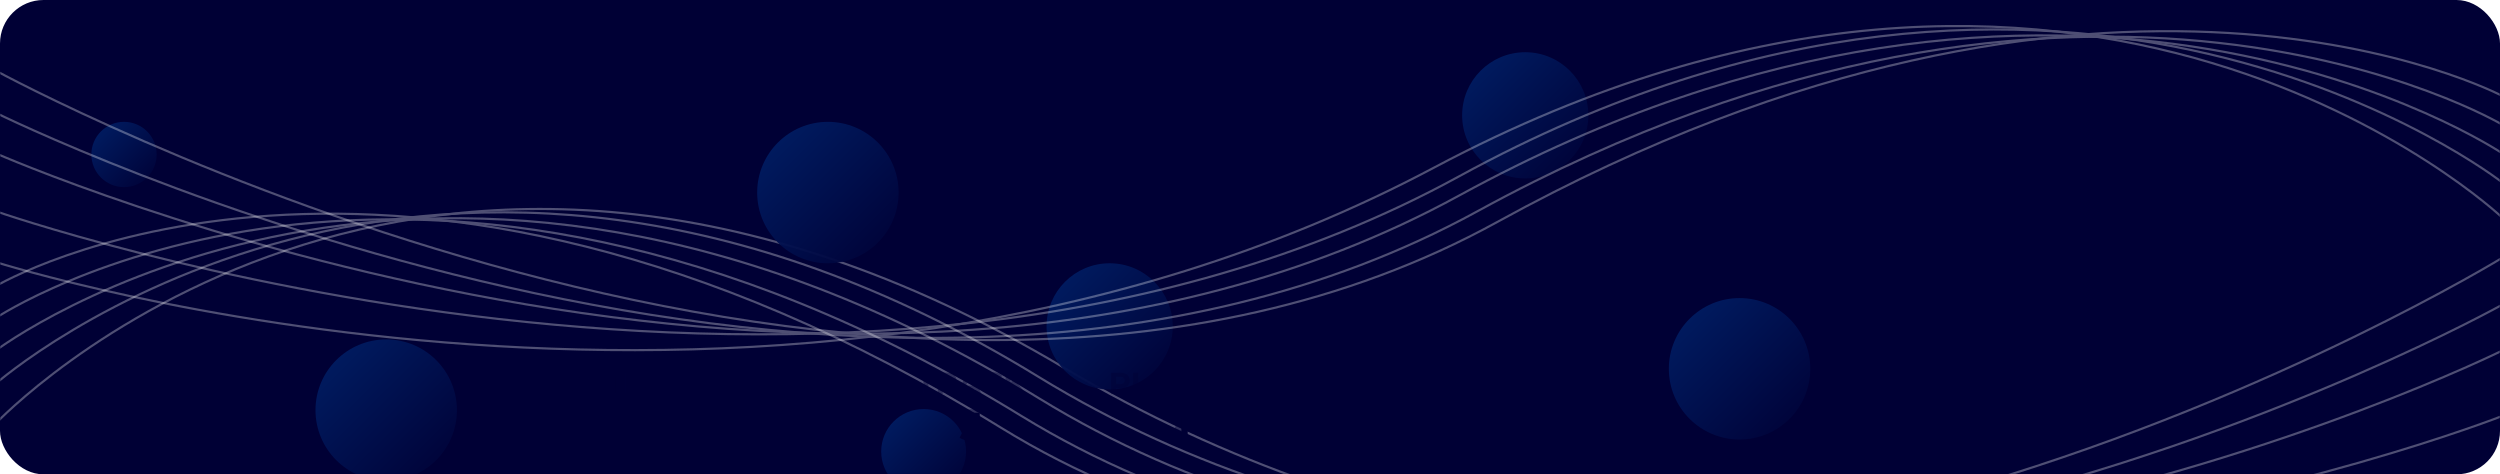 <svg width="1149" height="218" viewBox="0 0 1149 218" fill="none" xmlns="http://www.w3.org/2000/svg">
<rect width="1149" height="218" rx="20" fill="#000035"/>
<mask id="mask0_0_96881" style="mask-type:alpha" maskUnits="userSpaceOnUse" x="0" y="0" width="1149" height="218">
<rect width="1149" height="218" rx="20" fill="white"/>
</mask>
<g mask="url(#mask0_0_96881)">
<g opacity="0.31">
<g filter="url(#filter0_f_0_96881)">
<path d="M-2 131.534C-2 131.534 179.345 23.511 459.833 196.437C740.321 369.364 1150 118.502 1150 118.502" stroke="white"/>
</g>
<g filter="url(#filter1_f_0_96881)">
<path d="M-2 146.193C-2 146.193 188.624 18.761 469.112 190.98C749.6 363.2 1150 140.063 1150 140.063" stroke="white"/>
</g>
<g filter="url(#filter2_f_0_96881)">
<path d="M-2 161.145C-2 161.145 196.909 10.675 477.397 182.981C757.885 355.286 1150 161.145 1150 161.145" stroke="white"/>
</g>
<g filter="url(#filter3_f_0_96881)">
<path d="M-2 176.376C-2 176.376 196.909 1.204 477.397 173.245C757.885 345.285 1150 191.197 1150 191.197" stroke="white"/>
</g>
<g filter="url(#filter4_f_0_96881)">
<path d="M-2 194.666C-2 194.666 189.987 -8.95 488.941 168.966C787.894 346.881 1150 217.579 1150 217.579" stroke="white"/>
</g>
</g>
<circle opacity="0.953" cx="57" cy="71" r="15" fill="url(#paint0_linear_0_96881)"/>
<circle opacity="0.953" cx="510" cy="150" r="29" fill="url(#paint1_linear_0_96881)"/>
<circle opacity="0.953" cx="701" cy="53" r="29" fill="url(#paint2_linear_0_96881)"/>
<g opacity="0.31">
<g filter="url(#filter5_f_0_96881)">
<path d="M1150 44.076C1150 44.076 968.655 -52.352 688.167 102.012C407.679 256.376 -2 32.443 -2 32.443" stroke="white"/>
</g>
<g filter="url(#filter6_f_0_96881)">
<path d="M1150 57.275C1150 57.275 959.376 -56.242 678.888 97.172C398.4 250.586 -2 51.815 -2 51.815" stroke="white"/>
</g>
<g filter="url(#filter7_f_0_96881)">
<path d="M1150 70.442C1150 70.442 951.091 -63.503 670.603 89.879C390.115 243.261 -2 70.442 -2 70.442" stroke="white"/>
</g>
<g filter="url(#filter8_f_0_96881)">
<path d="M1150 83.835C1150 83.835 951.091 -72.426 670.603 81.042C390.115 234.51 -2 97.056 -2 97.056" stroke="white"/>
</g>
<g filter="url(#filter9_f_0_96881)">
<path d="M1150 99.981C1150 99.981 958.013 -81.74 659.059 77.045C360.106 235.83 -2 120.431 -2 120.431" stroke="white"/>
</g>
</g>
<circle opacity="0.953" cx="424.5" cy="207.5" r="19.5" fill="url(#paint3_linear_0_96881)"/>
<circle opacity="0.953" cx="380.5" cy="88.5" r="32.5" fill="url(#paint4_linear_0_96881)"/>
<circle opacity="0.953" cx="799.5" cy="169.5" r="32.5" fill="url(#paint5_linear_0_96881)"/>
<circle opacity="0.953" cx="177.5" cy="188.5" r="32.5" fill="url(#paint6_linear_0_96881)"/>
</g>
<g clip-path="url(#clip0_0_96881)">
<path opacity="0.398" d="M258.128 181.037V171.237H262.37C263.248 171.237 264.004 171.382 264.638 171.671C265.273 171.951 265.763 172.357 266.108 172.889C266.454 173.421 266.626 174.056 266.626 174.793C266.626 175.521 266.454 176.151 266.108 176.683C265.763 177.206 265.273 177.607 264.638 177.887C264.004 178.167 263.248 178.307 262.37 178.307H259.388L260.396 177.313V181.037H258.128ZM264.358 181.037L261.908 177.481H264.33L266.808 181.037H264.358ZM260.396 177.565L259.388 176.501H262.244C262.944 176.501 263.467 176.352 263.812 176.053C264.158 175.745 264.33 175.325 264.33 174.793C264.33 174.252 264.158 173.832 263.812 173.533C263.467 173.235 262.944 173.085 262.244 173.085H259.388L260.396 172.007V177.565ZM267.135 181.037L271.503 171.237H273.743L278.125 181.037H275.745L272.161 172.385H273.057L269.459 181.037H267.135ZM269.319 178.937L269.921 177.215H274.961L275.577 178.937H269.319ZM280.68 181.037V173.085H277.544V171.237H286.084V173.085H282.948V181.037H280.68ZM287.304 181.037V171.237H289.572V181.037H287.304ZM291.898 181.037V171.237H293.774L299.556 178.293H298.646V171.237H300.886V181.037H299.024L293.228 173.981H294.138V181.037H291.898ZM279.998 198.205C279.223 198.205 278.509 198.084 277.856 197.841C277.212 197.589 276.647 197.235 276.162 196.777C275.686 196.32 275.313 195.783 275.042 195.167C274.781 194.551 274.65 193.875 274.65 193.137C274.65 192.4 274.781 191.723 275.042 191.107C275.313 190.491 275.691 189.955 276.176 189.497C276.661 189.04 277.231 188.69 277.884 188.447C278.537 188.195 279.256 188.069 280.04 188.069C280.908 188.069 281.687 188.214 282.378 188.503C283.078 188.793 283.666 189.213 284.142 189.763L282.686 191.107C282.331 190.734 281.944 190.459 281.524 190.281C281.104 190.095 280.647 190.001 280.152 190.001C279.676 190.001 279.242 190.076 278.85 190.225C278.458 190.375 278.117 190.589 277.828 190.869C277.548 191.149 277.329 191.481 277.17 191.863C277.021 192.246 276.946 192.671 276.946 193.137C276.946 193.595 277.021 194.015 277.17 194.397C277.329 194.78 277.548 195.116 277.828 195.405C278.117 195.685 278.453 195.9 278.836 196.049C279.228 196.199 279.657 196.273 280.124 196.273C280.572 196.273 281.006 196.203 281.426 196.063C281.855 195.914 282.271 195.667 282.672 195.321L283.96 196.959C283.428 197.361 282.807 197.669 282.098 197.883C281.398 198.098 280.698 198.205 279.998 198.205ZM281.888 196.665V192.983H283.96V196.959L281.888 196.665Z" fill="#000035"/>
<path d="M269.427 202.289V200.399L274.287 195.809C274.671 195.461 274.953 195.149 275.133 194.873C275.313 194.597 275.433 194.345 275.493 194.117C275.565 193.889 275.601 193.679 275.601 193.487C275.601 192.983 275.427 192.599 275.079 192.335C274.743 192.059 274.245 191.921 273.585 191.921C273.057 191.921 272.565 192.023 272.109 192.227C271.665 192.431 271.287 192.749 270.975 193.181L268.851 191.813C269.331 191.093 270.003 190.523 270.867 190.103C271.731 189.683 272.727 189.473 273.855 189.473C274.791 189.473 275.607 189.629 276.303 189.941C277.011 190.241 277.557 190.667 277.941 191.219C278.337 191.771 278.535 192.431 278.535 193.199C278.535 193.607 278.481 194.015 278.373 194.423C278.277 194.819 278.073 195.239 277.761 195.683C277.461 196.127 277.017 196.625 276.429 197.177L272.397 200.975L271.839 199.913H278.949V202.289H269.427ZM284.238 202.505C283.362 202.505 282.492 202.391 281.628 202.163C280.764 201.923 280.032 201.587 279.432 201.155L280.566 198.923C281.046 199.271 281.604 199.547 282.24 199.751C282.876 199.955 283.518 200.057 284.166 200.057C284.898 200.057 285.474 199.913 285.894 199.625C286.314 199.337 286.524 198.941 286.524 198.437C286.524 197.957 286.338 197.579 285.966 197.303C285.594 197.027 284.994 196.889 284.166 196.889H282.834V194.963L286.344 190.985L286.668 192.029H280.062V189.689H288.882V191.579L285.39 195.557L283.914 194.711H284.76C286.308 194.711 287.478 195.059 288.27 195.755C289.062 196.451 289.458 197.345 289.458 198.437C289.458 199.145 289.272 199.811 288.9 200.435C288.528 201.047 287.958 201.545 287.19 201.929C286.422 202.313 285.438 202.505 284.238 202.505ZM280.073 224.505C278.921 224.505 277.919 224.265 277.067 223.785C276.227 223.305 275.579 222.603 275.123 221.679C274.667 220.755 274.439 219.615 274.439 218.259C274.439 216.807 274.709 215.577 275.249 214.569C275.801 213.561 276.557 212.793 277.517 212.265C278.489 211.737 279.605 211.473 280.865 211.473C281.537 211.473 282.179 211.545 282.791 211.689C283.403 211.833 283.931 212.049 284.375 212.337L283.295 214.479C282.947 214.239 282.575 214.077 282.179 213.993C281.783 213.897 281.369 213.849 280.937 213.849C279.845 213.849 278.981 214.179 278.345 214.839C277.709 215.499 277.391 216.477 277.391 217.773C277.391 217.989 277.391 218.229 277.391 218.493C277.403 218.757 277.439 219.021 277.499 219.285L276.689 218.529C276.917 218.061 277.211 217.671 277.571 217.359C277.931 217.035 278.357 216.795 278.849 216.639C279.353 216.471 279.905 216.387 280.505 216.387C281.321 216.387 282.053 216.549 282.701 216.873C283.349 217.197 283.865 217.653 284.249 218.241C284.645 218.829 284.843 219.519 284.843 220.311C284.843 221.163 284.627 221.907 284.195 222.543C283.775 223.167 283.205 223.653 282.485 224.001C281.777 224.337 280.973 224.505 280.073 224.505ZM279.911 222.327C280.319 222.327 280.679 222.255 280.991 222.111C281.315 221.955 281.567 221.733 281.747 221.445C281.927 221.157 282.017 220.827 282.017 220.455C282.017 219.879 281.819 219.423 281.423 219.087C281.039 218.739 280.523 218.565 279.875 218.565C279.443 218.565 279.065 218.649 278.741 218.817C278.417 218.973 278.159 219.195 277.967 219.483C277.787 219.759 277.697 220.083 277.697 220.455C277.697 220.815 277.787 221.139 277.967 221.427C278.147 221.703 278.399 221.925 278.723 222.093C279.047 222.249 279.443 222.327 279.911 222.327Z" fill="#000035"/>
</g>
<g clip-path="url(#clip1_0_96881)">
<path opacity="0.396" d="M347.5 181.182C346.716 181.182 345.965 181.079 345.246 180.874C344.527 180.659 343.949 180.384 343.51 180.048L344.28 178.34C344.7 178.639 345.195 178.886 345.764 179.082C346.343 179.269 346.926 179.362 347.514 179.362C347.962 179.362 348.321 179.32 348.592 179.236C348.872 179.143 349.077 179.017 349.208 178.858C349.339 178.699 349.404 178.517 349.404 178.312C349.404 178.051 349.301 177.845 349.096 177.696C348.891 177.537 348.62 177.411 348.284 177.318C347.948 177.215 347.575 177.122 347.164 177.038C346.763 176.945 346.357 176.833 345.946 176.702C345.545 176.571 345.176 176.403 344.84 176.198C344.504 175.993 344.229 175.722 344.014 175.386C343.809 175.05 343.706 174.621 343.706 174.098C343.706 173.538 343.855 173.029 344.154 172.572C344.462 172.105 344.919 171.737 345.526 171.466C346.142 171.186 346.912 171.046 347.836 171.046C348.452 171.046 349.059 171.121 349.656 171.27C350.253 171.41 350.781 171.625 351.238 171.914L350.538 173.636C350.081 173.375 349.623 173.183 349.166 173.062C348.709 172.931 348.261 172.866 347.822 172.866C347.383 172.866 347.024 172.917 346.744 173.02C346.464 173.123 346.263 173.258 346.142 173.426C346.021 173.585 345.96 173.771 345.96 173.986C345.96 174.238 346.063 174.443 346.268 174.602C346.473 174.751 346.744 174.873 347.08 174.966C347.416 175.059 347.785 175.153 348.186 175.246C348.597 175.339 349.003 175.447 349.404 175.568C349.815 175.689 350.188 175.853 350.524 176.058C350.86 176.263 351.131 176.534 351.336 176.87C351.551 177.206 351.658 177.631 351.658 178.144C351.658 178.695 351.504 179.199 351.196 179.656C350.888 180.113 350.426 180.482 349.81 180.762C349.203 181.042 348.433 181.182 347.5 181.182ZM355.101 181.014V173.062H351.965V171.214H360.505V173.062H357.369V181.014H355.101ZM359.945 181.014L364.313 171.214H366.553L370.935 181.014H368.555L364.971 172.362H365.867L362.269 181.014H359.945ZM362.129 178.914L362.731 177.192H367.771L368.387 178.914H362.129ZM371.952 181.014V171.214H376.194C377.071 171.214 377.827 171.359 378.462 171.648C379.096 171.928 379.586 172.334 379.932 172.866C380.277 173.398 380.45 174.033 380.45 174.77C380.45 175.498 380.277 176.128 379.932 176.66C379.586 177.183 379.096 177.584 378.462 177.864C377.827 178.144 377.071 178.284 376.194 178.284H373.212L374.22 177.29V181.014H371.952ZM378.182 181.014L375.732 177.458H378.154L380.632 181.014H378.182ZM374.22 177.542L373.212 176.478H376.068C376.768 176.478 377.29 176.329 377.636 176.03C377.981 175.722 378.154 175.302 378.154 174.77C378.154 174.229 377.981 173.809 377.636 173.51C377.29 173.211 376.768 173.062 376.068 173.062H373.212L374.22 171.984V177.542ZM362.019 198.182C361.235 198.182 360.484 198.079 359.765 197.874C359.047 197.659 358.468 197.384 358.029 197.048L358.799 195.34C359.219 195.639 359.714 195.886 360.283 196.082C360.862 196.269 361.445 196.362 362.033 196.362C362.481 196.362 362.841 196.32 363.111 196.236C363.391 196.143 363.597 196.017 363.727 195.858C363.858 195.699 363.923 195.517 363.923 195.312C363.923 195.051 363.821 194.845 363.615 194.696C363.41 194.537 363.139 194.411 362.803 194.318C362.467 194.215 362.094 194.122 361.683 194.038C361.282 193.945 360.876 193.833 360.465 193.702C360.064 193.571 359.695 193.403 359.359 193.198C359.023 192.993 358.748 192.722 358.533 192.386C358.328 192.05 358.225 191.621 358.225 191.098C358.225 190.538 358.375 190.029 358.673 189.572C358.981 189.105 359.439 188.737 360.045 188.466C360.661 188.186 361.431 188.046 362.355 188.046C362.971 188.046 363.578 188.121 364.175 188.27C364.773 188.41 365.3 188.625 365.757 188.914L365.057 190.636C364.6 190.375 364.143 190.183 363.685 190.062C363.228 189.931 362.78 189.866 362.341 189.866C361.903 189.866 361.543 189.917 361.263 190.02C360.983 190.123 360.783 190.258 360.661 190.426C360.54 190.585 360.479 190.771 360.479 190.986C360.479 191.238 360.582 191.443 360.787 191.602C360.993 191.751 361.263 191.873 361.599 191.966C361.935 192.059 362.304 192.153 362.705 192.246C363.116 192.339 363.522 192.447 363.923 192.568C364.334 192.689 364.707 192.853 365.043 193.058C365.379 193.263 365.65 193.534 365.855 193.87C366.07 194.206 366.177 194.631 366.177 195.144C366.177 195.695 366.023 196.199 365.715 196.656C365.407 197.113 364.945 197.482 364.329 197.762C363.723 198.042 362.953 198.182 362.019 198.182Z" fill="#000035"/>
<path d="M361.581 202.481C360.705 202.481 359.835 202.367 358.971 202.139C358.107 201.899 357.375 201.563 356.775 201.131L357.909 198.899C358.389 199.247 358.947 199.523 359.583 199.727C360.219 199.931 360.861 200.033 361.509 200.033C362.241 200.033 362.817 199.889 363.237 199.601C363.657 199.313 363.867 198.917 363.867 198.413C363.867 197.933 363.681 197.555 363.309 197.279C362.937 197.003 362.337 196.865 361.509 196.865H360.177V194.939L363.687 190.961L364.011 192.005H357.405V189.665H366.225V191.555L362.733 195.533L361.257 194.687H362.103C363.651 194.687 364.821 195.035 365.613 195.731C366.405 196.427 366.801 197.321 366.801 198.413C366.801 199.121 366.615 199.787 366.243 200.411C365.871 201.023 365.301 201.521 364.533 201.905C363.765 202.289 362.781 202.481 361.581 202.481ZM362.724 224.481C361.572 224.481 360.57 224.241 359.718 223.761C358.878 223.281 358.23 222.579 357.774 221.655C357.318 220.731 357.09 219.591 357.09 218.235C357.09 216.783 357.36 215.553 357.9 214.545C358.452 213.537 359.208 212.769 360.168 212.241C361.14 211.713 362.256 211.449 363.516 211.449C364.188 211.449 364.83 211.521 365.442 211.665C366.054 211.809 366.582 212.025 367.026 212.313L365.946 214.455C365.598 214.215 365.226 214.053 364.83 213.969C364.434 213.873 364.02 213.825 363.588 213.825C362.496 213.825 361.632 214.155 360.996 214.815C360.36 215.475 360.042 216.453 360.042 217.749C360.042 217.965 360.042 218.205 360.042 218.469C360.054 218.733 360.09 218.997 360.15 219.261L359.34 218.505C359.568 218.037 359.862 217.647 360.222 217.335C360.582 217.011 361.008 216.771 361.5 216.615C362.004 216.447 362.556 216.363 363.156 216.363C363.972 216.363 364.704 216.525 365.352 216.849C366 217.173 366.516 217.629 366.9 218.217C367.296 218.805 367.494 219.495 367.494 220.287C367.494 221.139 367.278 221.883 366.846 222.519C366.426 223.143 365.856 223.629 365.136 223.977C364.428 224.313 363.624 224.481 362.724 224.481ZM362.562 222.303C362.97 222.303 363.33 222.231 363.642 222.087C363.966 221.931 364.218 221.709 364.398 221.421C364.578 221.133 364.668 220.803 364.668 220.431C364.668 219.855 364.47 219.399 364.074 219.063C363.69 218.715 363.174 218.541 362.526 218.541C362.094 218.541 361.716 218.625 361.392 218.793C361.068 218.949 360.81 219.171 360.618 219.459C360.438 219.735 360.348 220.059 360.348 220.431C360.348 220.791 360.438 221.115 360.618 221.403C360.798 221.679 361.05 221.901 361.374 222.069C361.698 222.225 362.094 222.303 362.562 222.303Z" fill="#000035"/>
</g>
<g clip-path="url(#clip2_0_96881)">
<path opacity="0.396" d="M424.417 181.047V173.095H421.281V171.247H429.821V173.095H426.685V181.047H424.417ZM431.042 181.047V171.247H435.284C436.161 171.247 436.917 171.392 437.552 171.681C438.186 171.961 438.676 172.367 439.022 172.899C439.367 173.431 439.54 174.066 439.54 174.803C439.54 175.531 439.367 176.161 439.022 176.693C438.676 177.216 438.186 177.617 437.552 177.897C436.917 178.177 436.161 178.317 435.284 178.317H432.302L433.31 177.323V181.047H431.042ZM437.272 181.047L434.822 177.491H437.244L439.722 181.047H437.272ZM433.31 177.575L432.302 176.511H435.158C435.858 176.511 436.38 176.362 436.726 176.063C437.071 175.755 437.244 175.335 437.244 174.803C437.244 174.262 437.071 173.842 436.726 173.543C436.38 173.245 435.858 173.095 435.158 173.095H432.302L433.31 172.017V177.575ZM440.048 181.047L444.416 171.247H446.656L451.038 181.047H448.658L445.074 172.395H445.97L442.372 181.047H440.048ZM442.232 178.947L442.834 177.225H447.874L448.49 178.947H442.232ZM456.609 181.215C455.853 181.215 455.148 181.094 454.495 180.851C453.851 180.599 453.291 180.245 452.815 179.787C452.339 179.33 451.965 178.793 451.695 178.177C451.433 177.561 451.303 176.885 451.303 176.147C451.303 175.41 451.433 174.733 451.695 174.117C451.965 173.501 452.339 172.965 452.815 172.507C453.3 172.05 453.865 171.7 454.509 171.457C455.153 171.205 455.857 171.079 456.623 171.079C457.472 171.079 458.237 171.229 458.919 171.527C459.609 171.817 460.188 172.246 460.655 172.815L459.199 174.159C458.863 173.777 458.489 173.492 458.079 173.305C457.668 173.109 457.22 173.011 456.735 173.011C456.277 173.011 455.857 173.086 455.475 173.235C455.092 173.385 454.761 173.599 454.481 173.879C454.201 174.159 453.981 174.491 453.823 174.873C453.673 175.256 453.599 175.681 453.599 176.147C453.599 176.614 453.673 177.039 453.823 177.421C453.981 177.804 454.201 178.135 454.481 178.415C454.761 178.695 455.092 178.91 455.475 179.059C455.857 179.209 456.277 179.283 456.735 179.283C457.22 179.283 457.668 179.19 458.079 179.003C458.489 178.807 458.863 178.513 459.199 178.121L460.655 179.465C460.188 180.035 459.609 180.469 458.919 180.767C458.237 181.066 457.467 181.215 456.609 181.215ZM464.216 178.807L464.09 176.189L468.78 171.247H471.3L467.072 175.797L465.812 177.141L464.216 178.807ZM462.186 181.047V171.247H464.44V181.047H462.186ZM468.892 181.047L465.406 176.777L466.89 175.167L471.538 181.047H468.892ZM446.122 198.215C445.338 198.215 444.587 198.113 443.868 197.907C443.149 197.693 442.571 197.417 442.132 197.081L442.902 195.373C443.322 195.672 443.817 195.919 444.386 196.115C444.965 196.302 445.548 196.395 446.136 196.395C446.584 196.395 446.943 196.353 447.214 196.269C447.494 196.176 447.699 196.05 447.83 195.891C447.961 195.733 448.026 195.551 448.026 195.345C448.026 195.084 447.923 194.879 447.718 194.729C447.513 194.571 447.242 194.445 446.906 194.351C446.57 194.249 446.197 194.155 445.786 194.071C445.385 193.978 444.979 193.866 444.568 193.735C444.167 193.605 443.798 193.437 443.462 193.231C443.126 193.026 442.851 192.755 442.636 192.419C442.431 192.083 442.328 191.654 442.328 191.131C442.328 190.571 442.477 190.063 442.776 189.605C443.084 189.139 443.541 188.77 444.148 188.499C444.764 188.219 445.534 188.079 446.458 188.079C447.074 188.079 447.681 188.154 448.278 188.303C448.875 188.443 449.403 188.658 449.86 188.947L449.16 190.669C448.703 190.408 448.245 190.217 447.788 190.095C447.331 189.965 446.883 189.899 446.444 189.899C446.005 189.899 445.646 189.951 445.366 190.053C445.086 190.156 444.885 190.291 444.764 190.459C444.643 190.618 444.582 190.805 444.582 191.019C444.582 191.271 444.685 191.477 444.89 191.635C445.095 191.785 445.366 191.906 445.702 191.999C446.038 192.093 446.407 192.186 446.808 192.279C447.219 192.373 447.625 192.48 448.026 192.601C448.437 192.723 448.81 192.886 449.146 193.091C449.482 193.297 449.753 193.567 449.958 193.903C450.173 194.239 450.28 194.664 450.28 195.177C450.28 195.728 450.126 196.232 449.818 196.689C449.51 197.147 449.048 197.515 448.432 197.795C447.825 198.075 447.055 198.215 446.122 198.215Z" fill="#000035"/>
<path d="M445.827 202.515C444.951 202.515 444.081 202.401 443.217 202.173C442.365 201.933 441.633 201.597 441.021 201.165L442.173 198.933C442.653 199.281 443.205 199.557 443.829 199.761C444.465 199.965 445.107 200.067 445.755 200.067C446.487 200.067 447.063 199.923 447.483 199.635C447.903 199.347 448.113 198.945 448.113 198.429C448.113 198.105 448.029 197.817 447.861 197.565C447.693 197.313 447.393 197.121 446.961 196.989C446.541 196.857 445.947 196.791 445.179 196.791H441.957L442.605 189.699H450.291V192.039H443.649L445.161 190.707L444.711 195.765L443.199 194.433H445.863C447.111 194.433 448.113 194.607 448.869 194.955C449.637 195.291 450.195 195.753 450.543 196.341C450.891 196.929 451.065 197.595 451.065 198.339C451.065 199.083 450.879 199.773 450.507 200.409C450.135 201.033 449.559 201.543 448.779 201.939C448.011 202.323 447.027 202.515 445.827 202.515ZM446.799 224.515C445.647 224.515 444.645 224.275 443.793 223.795C442.953 223.315 442.305 222.613 441.849 221.689C441.393 220.765 441.165 219.625 441.165 218.269C441.165 216.817 441.435 215.587 441.975 214.579C442.527 213.571 443.283 212.803 444.243 212.275C445.215 211.747 446.331 211.483 447.591 211.483C448.263 211.483 448.905 211.555 449.517 211.699C450.129 211.843 450.657 212.059 451.101 212.347L450.021 214.489C449.673 214.249 449.301 214.087 448.905 214.003C448.509 213.907 448.095 213.859 447.663 213.859C446.571 213.859 445.707 214.189 445.071 214.849C444.435 215.509 444.117 216.487 444.117 217.783C444.117 217.999 444.117 218.239 444.117 218.503C444.129 218.767 444.165 219.031 444.225 219.295L443.415 218.539C443.643 218.071 443.937 217.681 444.297 217.369C444.657 217.045 445.083 216.805 445.575 216.649C446.079 216.481 446.631 216.397 447.231 216.397C448.047 216.397 448.779 216.559 449.427 216.883C450.075 217.207 450.591 217.663 450.975 218.251C451.371 218.839 451.569 219.529 451.569 220.321C451.569 221.173 451.353 221.917 450.921 222.553C450.501 223.177 449.931 223.663 449.211 224.011C448.503 224.347 447.699 224.515 446.799 224.515ZM446.637 222.337C447.045 222.337 447.405 222.265 447.717 222.121C448.041 221.965 448.293 221.743 448.473 221.455C448.653 221.167 448.743 220.837 448.743 220.465C448.743 219.889 448.545 219.433 448.149 219.097C447.765 218.749 447.249 218.575 446.601 218.575C446.169 218.575 445.791 218.659 445.467 218.827C445.143 218.983 444.885 219.205 444.693 219.493C444.513 219.769 444.423 220.093 444.423 220.465C444.423 220.825 444.513 221.149 444.693 221.437C444.873 221.713 445.125 221.935 445.449 222.103C445.773 222.259 446.169 222.337 446.637 222.337Z" fill="#000035"/>
</g>
<g clip-path="url(#clip3_0_96881)">
<path opacity="0.396" d="M510.692 181.104V171.304H514.934C515.812 171.304 516.568 171.448 517.202 171.738C517.837 172.018 518.327 172.424 518.672 172.956C519.018 173.488 519.19 174.122 519.19 174.86C519.19 175.588 519.018 176.218 518.672 176.75C518.327 177.282 517.837 177.692 517.202 177.982C516.568 178.262 515.812 178.402 514.934 178.402H511.952L512.96 177.38V181.104H510.692ZM512.96 177.632L511.952 176.554H514.808C515.508 176.554 516.031 176.404 516.376 176.106C516.722 175.807 516.894 175.392 516.894 174.86C516.894 174.318 516.722 173.898 516.376 173.6C516.031 173.301 515.508 173.152 514.808 173.152H511.952L512.96 172.074V177.632ZM520.81 181.104V171.304H523.078V179.256H527.992V181.104H520.81ZM528.026 181.104L532.394 171.304H534.634L539.016 181.104H536.636L533.052 172.452H533.948L530.35 181.104H528.026ZM530.21 179.004L530.812 177.282H535.852L536.468 179.004H530.21ZM541.867 181.104V177.1L542.385 178.472L538.073 171.304H540.481L543.785 176.806H542.399L545.717 171.304H547.943L543.631 178.472L544.135 177.1V181.104H541.867ZM548.81 181.104V171.304H551.078V179.256H555.992V181.104H548.81ZM557.259 181.104V171.304H559.527V181.104H557.259ZM565.073 181.272C564.289 181.272 563.537 181.169 562.819 180.964C562.1 180.749 561.521 180.474 561.083 180.138L561.853 178.43C562.273 178.728 562.767 178.976 563.337 179.172C563.915 179.358 564.499 179.452 565.087 179.452C565.535 179.452 565.894 179.41 566.165 179.326C566.445 179.232 566.65 179.106 566.781 178.948C566.911 178.789 566.977 178.607 566.977 178.402C566.977 178.14 566.874 177.935 566.669 177.786C566.463 177.627 566.193 177.501 565.857 177.408C565.521 177.305 565.147 177.212 564.737 177.128C564.335 177.034 563.929 176.922 563.519 176.792C563.117 176.661 562.749 176.493 562.413 176.288C562.077 176.082 561.801 175.812 561.587 175.476C561.381 175.14 561.279 174.71 561.279 174.188C561.279 173.628 561.428 173.119 561.727 172.662C562.035 172.195 562.492 171.826 563.099 171.556C563.715 171.276 564.485 171.136 565.409 171.136C566.025 171.136 566.631 171.21 567.229 171.36C567.826 171.5 568.353 171.714 568.811 172.004L568.111 173.726C567.653 173.464 567.196 173.273 566.739 173.152C566.281 173.021 565.833 172.956 565.395 172.956C564.956 172.956 564.597 173.007 564.317 173.11C564.037 173.212 563.836 173.348 563.715 173.516C563.593 173.674 563.533 173.861 563.533 174.076C563.533 174.328 563.635 174.533 563.841 174.692C564.046 174.841 564.317 174.962 564.653 175.056C564.989 175.149 565.357 175.242 565.759 175.336C566.169 175.429 566.575 175.536 566.977 175.658C567.387 175.779 567.761 175.942 568.097 176.148C568.433 176.353 568.703 176.624 568.909 176.96C569.123 177.296 569.231 177.72 569.231 178.234C569.231 178.784 569.077 179.288 568.769 179.746C568.461 180.203 567.999 180.572 567.383 180.852C566.776 181.132 566.006 181.272 565.073 181.272ZM572.674 181.104V173.152H569.538V171.304H578.078V173.152H574.942V181.104H572.674ZM543.717 198.272C542.933 198.272 542.182 198.169 541.463 197.964C540.745 197.749 540.166 197.474 539.727 197.138L540.497 195.43C540.917 195.728 541.412 195.976 541.981 196.172C542.56 196.358 543.143 196.452 543.731 196.452C544.179 196.452 544.539 196.41 544.809 196.326C545.089 196.232 545.295 196.106 545.425 195.948C545.556 195.789 545.621 195.607 545.621 195.402C545.621 195.14 545.519 194.935 545.313 194.786C545.108 194.627 544.837 194.501 544.501 194.408C544.165 194.305 543.792 194.212 543.381 194.128C542.98 194.034 542.574 193.922 542.163 193.792C541.762 193.661 541.393 193.493 541.057 193.288C540.721 193.082 540.446 192.812 540.231 192.476C540.026 192.14 539.923 191.71 539.923 191.188C539.923 190.628 540.073 190.119 540.371 189.662C540.679 189.195 541.137 188.826 541.743 188.556C542.359 188.276 543.129 188.136 544.053 188.136C544.669 188.136 545.276 188.21 545.873 188.36C546.471 188.5 546.998 188.714 547.455 189.004L546.755 190.726C546.298 190.464 545.841 190.273 545.383 190.152C544.926 190.021 544.478 189.956 544.039 189.956C543.601 189.956 543.241 190.007 542.961 190.11C542.681 190.212 542.481 190.348 542.359 190.516C542.238 190.674 542.177 190.861 542.177 191.076C542.177 191.328 542.28 191.533 542.485 191.692C542.691 191.841 542.961 191.962 543.297 192.056C543.633 192.149 544.002 192.242 544.403 192.336C544.814 192.429 545.22 192.536 545.621 192.658C546.032 192.779 546.405 192.942 546.741 193.148C547.077 193.353 547.348 193.624 547.553 193.96C547.768 194.296 547.875 194.72 547.875 195.234C547.875 195.784 547.721 196.288 547.413 196.746C547.105 197.203 546.643 197.572 546.027 197.852C545.421 198.132 544.651 198.272 543.717 198.272Z" fill="#000035"/>
<path d="M542.947 202.355V190.835L544.207 192.095H540.427V189.755H545.863V202.355H542.947ZM539.111 224.355V222.465L543.971 217.875C544.355 217.527 544.637 217.215 544.817 216.939C544.997 216.663 545.117 216.411 545.177 216.183C545.249 215.955 545.285 215.745 545.285 215.553C545.285 215.049 545.111 214.665 544.763 214.401C544.427 214.125 543.929 213.987 543.269 213.987C542.741 213.987 542.249 214.089 541.793 214.293C541.349 214.497 540.971 214.815 540.659 215.247L538.535 213.879C539.015 213.159 539.687 212.589 540.551 212.169C541.415 211.749 542.411 211.539 543.539 211.539C544.475 211.539 545.291 211.695 545.987 212.007C546.695 212.307 547.241 212.733 547.625 213.285C548.021 213.837 548.219 214.497 548.219 215.265C548.219 215.673 548.165 216.081 548.057 216.489C547.961 216.885 547.757 217.305 547.445 217.749C547.145 218.193 546.701 218.691 546.113 219.243L542.081 223.041L541.523 221.979H548.633V224.355H539.111Z" fill="#000035"/>
</g>
<defs>
<filter id="filter0_f_0_96881" x="-4.972" y="94.991" width="1157.95" height="165.471" filterUnits="userSpaceOnUse" color-interpolation-filters="sRGB">
<feFlood flood-opacity="0" result="BackgroundImageFix"/>
<feBlend mode="normal" in="SourceGraphic" in2="BackgroundImageFix" result="shape"/>
<feGaussianBlur stdDeviation="1.359" result="effect1_foregroundBlur_0_96881"/>
</filter>
<filter id="filter1_f_0_96881" x="-4.996" y="97.594" width="1157.95" height="161.86" filterUnits="userSpaceOnUse" color-interpolation-filters="sRGB">
<feFlood flood-opacity="0" result="BackgroundImageFix"/>
<feBlend mode="normal" in="SourceGraphic" in2="BackgroundImageFix" result="shape"/>
<feGaussianBlur stdDeviation="1.359" result="effect1_foregroundBlur_0_96881"/>
</filter>
<filter id="filter2_f_0_96881" x="-5.019" y="97.081" width="1157.96" height="160.421" filterUnits="userSpaceOnUse" color-interpolation-filters="sRGB">
<feFlood flood-opacity="0" result="BackgroundImageFix"/>
<feBlend mode="normal" in="SourceGraphic" in2="BackgroundImageFix" result="shape"/>
<feGaussianBlur stdDeviation="1.359" result="effect1_foregroundBlur_0_96881"/>
</filter>
<filter id="filter3_f_0_96881" x="-5.046" y="94.367" width="1157.94" height="163.507" filterUnits="userSpaceOnUse" color-interpolation-filters="sRGB">
<feFlood flood-opacity="0" result="BackgroundImageFix"/>
<feBlend mode="normal" in="SourceGraphic" in2="BackgroundImageFix" result="shape"/>
<feGaussianBlur stdDeviation="1.359" result="effect1_foregroundBlur_0_96881"/>
</filter>
<filter id="filter4_f_0_96881" x="-5.082" y="92.828" width="1157.96" height="173.35" filterUnits="userSpaceOnUse" color-interpolation-filters="sRGB">
<feFlood flood-opacity="0" result="BackgroundImageFix"/>
<feBlend mode="normal" in="SourceGraphic" in2="BackgroundImageFix" result="shape"/>
<feGaussianBlur stdDeviation="1.359" result="effect1_foregroundBlur_0_96881"/>
</filter>
<filter id="filter5_f_0_96881" x="-4.953" y="11.11" width="1157.9" height="148.4" filterUnits="userSpaceOnUse" color-interpolation-filters="sRGB">
<feFlood flood-opacity="0" result="BackgroundImageFix"/>
<feBlend mode="normal" in="SourceGraphic" in2="BackgroundImageFix" result="shape"/>
<feGaussianBlur stdDeviation="1.359" result="effect1_foregroundBlur_0_96881"/>
</filter>
<filter id="filter6_f_0_96881" x="-4.937" y="13.632" width="1157.91" height="144.888" filterUnits="userSpaceOnUse" color-interpolation-filters="sRGB">
<feFlood flood-opacity="0" result="BackgroundImageFix"/>
<feBlend mode="normal" in="SourceGraphic" in2="BackgroundImageFix" result="shape"/>
<feGaussianBlur stdDeviation="1.359" result="effect1_foregroundBlur_0_96881"/>
</filter>
<filter id="filter7_f_0_96881" x="-4.918" y="13.059" width="1157.91" height="143.509" filterUnits="userSpaceOnUse" color-interpolation-filters="sRGB">
<feFlood flood-opacity="0" result="BackgroundImageFix"/>
<feBlend mode="normal" in="SourceGraphic" in2="BackgroundImageFix" result="shape"/>
<feGaussianBlur stdDeviation="1.359" result="effect1_foregroundBlur_0_96881"/>
</filter>
<filter id="filter8_f_0_96881" x="-4.878" y="10.332" width="1157.9" height="146.55" filterUnits="userSpaceOnUse" color-interpolation-filters="sRGB">
<feFlood flood-opacity="0" result="BackgroundImageFix"/>
<feBlend mode="normal" in="SourceGraphic" in2="BackgroundImageFix" result="shape"/>
<feGaussianBlur stdDeviation="1.359" result="effect1_foregroundBlur_0_96881"/>
</filter>
<filter id="filter9_f_0_96881" x="-4.867" y="8.747" width="1157.92" height="155.403" filterUnits="userSpaceOnUse" color-interpolation-filters="sRGB">
<feFlood flood-opacity="0" result="BackgroundImageFix"/>
<feBlend mode="normal" in="SourceGraphic" in2="BackgroundImageFix" result="shape"/>
<feGaussianBlur stdDeviation="1.359" result="effect1_foregroundBlur_0_96881"/>
</filter>
<linearGradient id="paint0_linear_0_96881" x1="27.176" y1="70.912" x2="57" y2="100.912" gradientUnits="userSpaceOnUse">
<stop stop-color="#002068"/>
<stop offset="1" stop-color="#000035"/>
</linearGradient>
<linearGradient id="paint1_linear_0_96881" x1="452.341" y1="149.829" x2="510" y2="207.829" gradientUnits="userSpaceOnUse">
<stop stop-color="#002068"/>
<stop offset="1" stop-color="#000035"/>
</linearGradient>
<linearGradient id="paint2_linear_0_96881" x1="643.341" y1="52.83" x2="701" y2="110.829" gradientUnits="userSpaceOnUse">
<stop stop-color="#002068"/>
<stop offset="1" stop-color="#000035"/>
</linearGradient>
<linearGradient id="paint3_linear_0_96881" x1="385.729" y1="207.385" x2="424.5" y2="246.385" gradientUnits="userSpaceOnUse">
<stop stop-color="#002068"/>
<stop offset="1" stop-color="#000035"/>
</linearGradient>
<linearGradient id="paint4_linear_0_96881" x1="315.882" y1="88.309" x2="380.5" y2="153.309" gradientUnits="userSpaceOnUse">
<stop stop-color="#002068"/>
<stop offset="1" stop-color="#000035"/>
</linearGradient>
<linearGradient id="paint5_linear_0_96881" x1="734.882" y1="169.309" x2="799.5" y2="234.309" gradientUnits="userSpaceOnUse">
<stop stop-color="#002068"/>
<stop offset="1" stop-color="#000035"/>
</linearGradient>
<linearGradient id="paint6_linear_0_96881" x1="112.882" y1="188.309" x2="177.5" y2="253.309" gradientUnits="userSpaceOnUse">
<stop stop-color="#002068"/>
<stop offset="1" stop-color="#000035"/>
</linearGradient>
<clipPath id="clip0_0_96881">
<rect width="37.254" height="49" fill="white" transform="translate(304.004 167.036) rotate(90)"/>
</clipPath>
<clipPath id="clip1_0_96881">
<rect width="37.251" height="42.007" fill="white" transform="translate(383.105 167.014) rotate(90)"/>
</clipPath>
<clipPath id="clip2_0_96881">
<rect width="37.251" height="52.009" fill="white" transform="translate(472.207 167.047) rotate(90)"/>
</clipPath>
<clipPath id="clip3_0_96881">
<rect width="37.254" height="69" fill="white" transform="translate(578.301 167.102) rotate(90)"/>
</clipPath>
</defs>
</svg>
